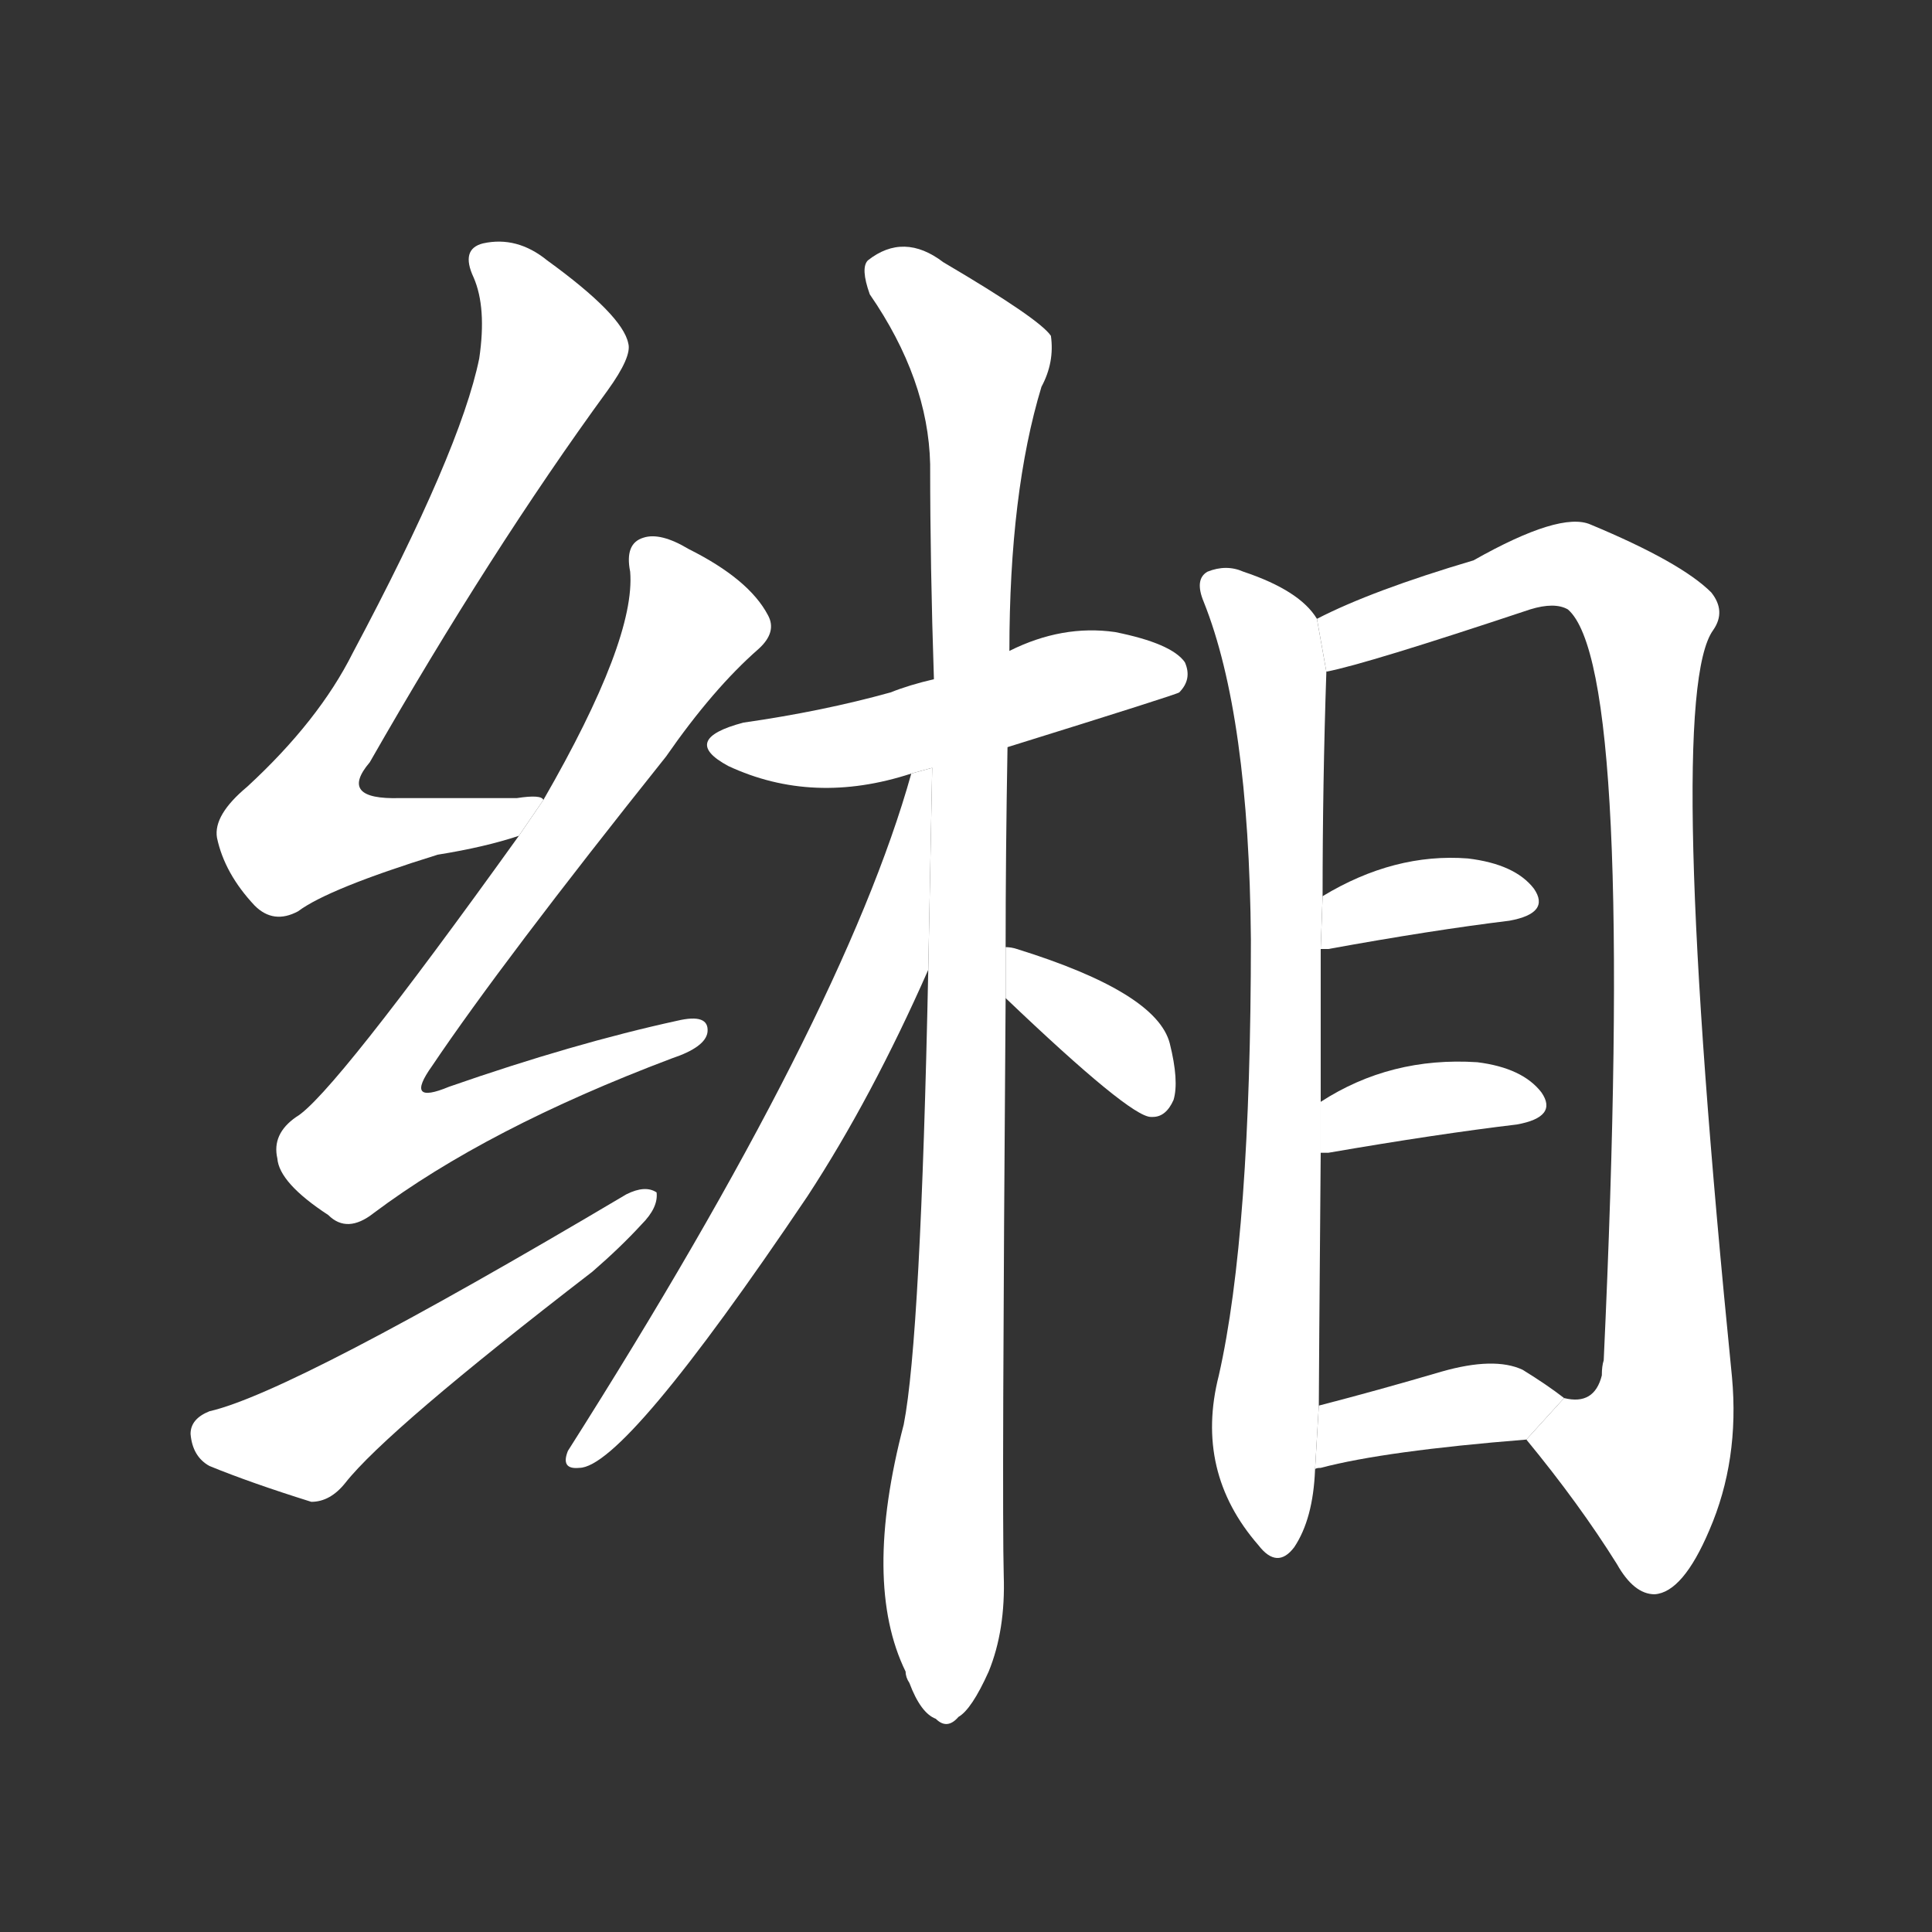 <!-- u7f03_xiang1_simp_light_yellow_color -->
<!-- 7F03 -->
<!--  -->
<!--  -->
<svg viewBox="0 0 1024 1024">
  <rect x="0" y="0" width="1024" height="1024" fill="#333333" stroke="none"/>
  <g transform="scale(1, -1) translate(0, -900)">
    <path fill="#FFFFFF" d="M 288 476 Q 287 479 274 477 Q 240 477 212 477 Q 179 476 196 496 Q 260 608 322 693 Q 335 711 333 718 Q 330 733 290 762 Q 274 775 256 771 Q 244 768 251 753 Q 258 737 254 710 Q 244 661 187 554 Q 169 518 131 483 Q 113 468 115 456 Q 119 437 135 420 Q 145 410 158 417 Q 174 429 232 447 Q 257 451 275 457 L 288 476 Z"></path>
    <path fill="#FFFFFF" d="M 275 457 Q 176 319 157 308 Q 144 299 147 286 Q 148 273 174 256 Q 184 246 198 257 Q 258 302 356 339 Q 374 345 375 353 Q 376 363 359 359 Q 304 347 238 324 Q 214 314 229 335 Q 266 390 353 499 Q 378 535 402 556 Q 412 565 407 574 Q 397 593 365 609 Q 350 618 341 615 Q 331 612 334 597 Q 337 561 288 476 L 275 457 Z"></path>
    <path fill="#FFFFFF" d="M 111 152 Q 101 148 101 140 Q 102 128 111 123 Q 133 114 165 104 Q 175 104 183 114 Q 205 142 314 226 Q 329 239 340 251 Q 349 260 348 268 Q 342 272 332 267 Q 155 162 111 152 Z"></path>
    <path fill="#FFFFFF" d="M 534 504 Q 624 532 625 533 Q 632 540 628 549 Q 621 559 591 565 Q 563 569 535 555 L 495 540 Q 482 537 472 533 Q 436 523 394 517 Q 360 508 386 494 Q 431 473 483 490 L 534 504 Z"></path>
    <path fill="#FFFFFF" d="M 533 398 Q 533 447 534 504 L 535 555 Q 535 639 552 695 Q 559 708 557 722 Q 551 731 500 761 Q 479 777 460 762 Q 456 758 461 744 Q 492 699 493 654 Q 493 600 495 540 L 492 386 Q 488 191 479 145 Q 457 61 480 14 Q 480 11 482 8 Q 488 -8 496 -11 Q 502 -17 508 -10 Q 515 -6 524 14 Q 533 36 532 65 Q 531 102 533 371 L 533 398 Z"></path>
    <path fill="#FFFFFF" d="M 483 490 Q 447 361 301 131 Q 297 121 307 122 Q 331 122 428 266 Q 462 318 492 386 L 494.085 493.043 L 483 490 Z"></path>
    <path fill="#FFFFFF" d="M 533 371 Q 599 308 610 308 L 611 308 Q 618 308 622 317 Q 625 327 620 347 Q 613 374 539 397 Q 536 398 533 398 L 533 371 Z"></path>
    <path fill="#FFFFFF" d="M 698 572 Q 689 587 659 597 Q 650 601 640 597 Q 633 593 638 581 Q 662 521 663 402 Q 663 246 646 171 Q 633 120 667 81 Q 677 68 686 80 Q 696 95 697 121 L 699 155 Q 699 167 700 289 L 700 316 Q 700 362 700 397 L 701 425 Q 701 485 703 544 L 698 572 Z"></path>
    <path fill="#FFFFFF" d="M 809 137 Q 837 103 857 71 Q 866 55 877 55 Q 892 56 906 89 Q 922 126 918 170 Q 882 530 908 566 Q 915 576 907 586 Q 891 602 843 622 Q 827 629 781 603 Q 727 587 698 572 L 703 544 Q 724 548 811 577 Q 824 581 831 577 Q 867 546 850 179 Q 849 176 849 171 Q 845 155 829 159 L 809 137 Z"></path>
    <path fill="#FFFFFF" d="M 700 397 Q 701 397 704 397 Q 759 407 800 412 Q 822 416 813 429 Q 803 442 778 445 Q 739 448 701 425 L 700 397 Z"></path>
    <path fill="#FFFFFF" d="M 700 289 Q 701 289 704 289 Q 762 299 804 304 Q 826 308 817 321 Q 807 334 783 337 Q 737 340 700 316 L 700 289 Z"></path>
    <path fill="#FFFFFF" d="M 697 121 Q 697 122 700 122 Q 734 131 809 137 L 829 159 Q 820 166 807 174 Q 792 181 764 173 Q 730 163 699 155 L 697 121 Z"></path>
  </g>
</svg>
